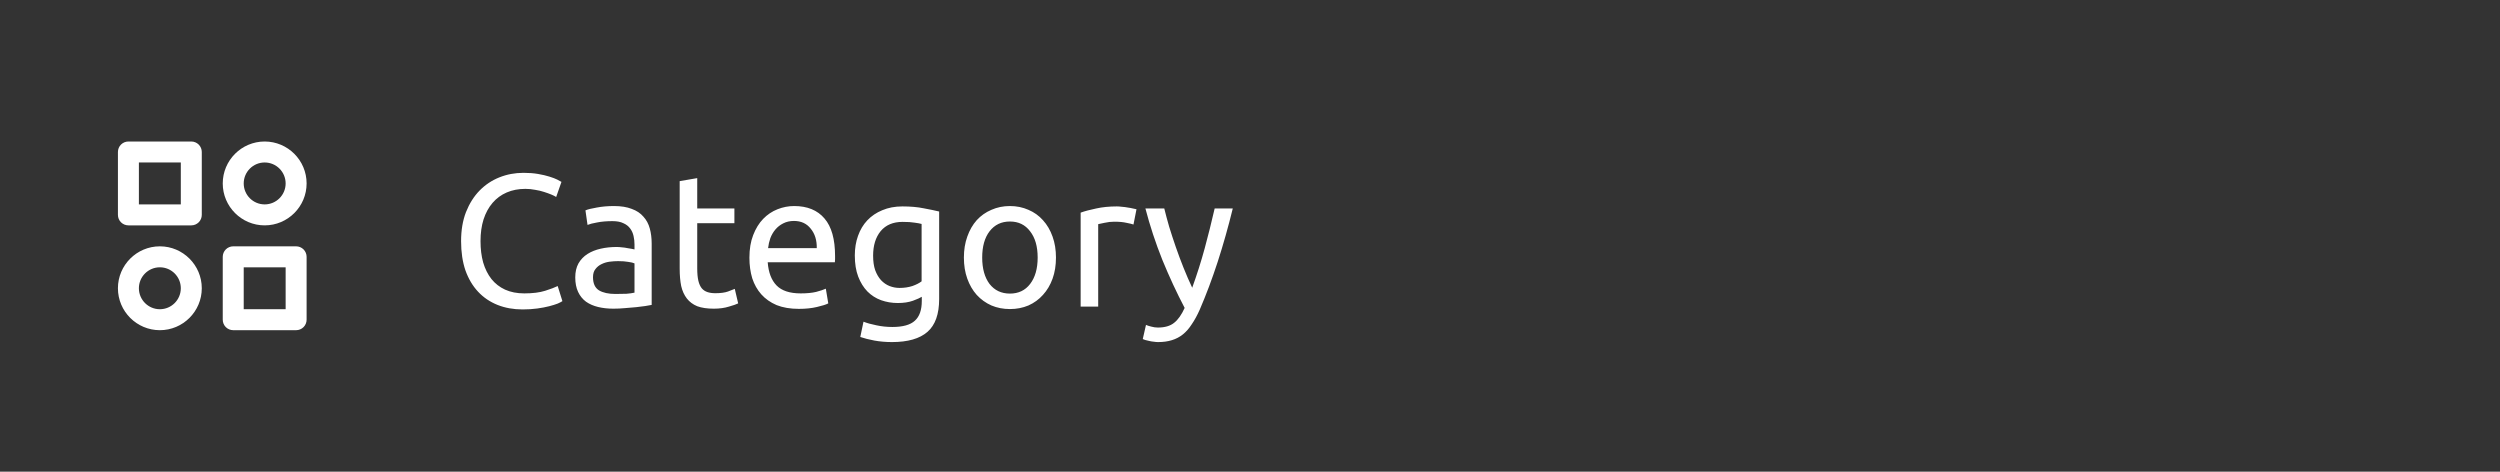 <svg width="212" height="40" viewBox="0 0 212 40" fill="none" xmlns="http://www.w3.org/2000/svg">
<rect x="0" y="0" width="212" height="40" fill="#333333" stroke="none"/>
<path d="M16.222 12H10.889C10.653 12 10.427 12.094 10.26 12.26C10.094 12.427 10 12.653 10 12.889V18.222C10 18.458 10.094 18.684 10.26 18.851C10.427 19.017 10.653 19.111 10.889 19.111H16.222C16.458 19.111 16.684 19.017 16.851 18.851C17.017 18.684 17.111 18.458 17.111 18.222V12.889C17.111 12.653 17.017 12.427 16.851 12.26C16.684 12.094 16.458 12 16.222 12ZM15.333 17.333H11.778V13.778H15.333V17.333ZM25.111 20.889H19.778C19.542 20.889 19.316 20.983 19.149 21.149C18.983 21.316 18.889 21.542 18.889 21.778V27.111C18.889 27.347 18.983 27.573 19.149 27.74C19.316 27.906 19.542 28 19.778 28H25.111C25.347 28 25.573 27.906 25.74 27.74C25.906 27.573 26 27.347 26 27.111V21.778C26 21.542 25.906 21.316 25.74 21.149C25.573 20.983 25.347 20.889 25.111 20.889ZM24.222 26.222H20.667V22.667H24.222V26.222ZM22.444 12C20.484 12 18.889 13.595 18.889 15.556C18.889 17.516 20.484 19.111 22.444 19.111C24.405 19.111 26 17.516 26 15.556C26 13.595 24.405 12 22.444 12ZM22.444 17.333C21.464 17.333 20.667 16.536 20.667 15.556C20.667 14.575 21.464 13.778 22.444 13.778C23.425 13.778 24.222 14.575 24.222 15.556C24.222 16.536 23.425 17.333 22.444 17.333ZM13.556 20.889C11.595 20.889 10 22.484 10 24.444C10 26.405 11.595 28 13.556 28C15.516 28 17.111 26.405 17.111 24.444C17.111 22.484 15.516 20.889 13.556 20.889ZM13.556 26.222C12.575 26.222 11.778 25.425 11.778 24.444C11.778 23.464 12.575 22.667 13.556 22.667C14.536 22.667 15.333 23.464 15.333 24.444C15.333 25.425 14.536 26.222 13.556 26.222Z" fill="white"/>
<path d="M44.316 26.24C43.537 26.24 42.828 26.112 42.188 25.856C41.548 25.6 40.998 25.227 40.54 24.736C40.081 24.245 39.724 23.643 39.468 22.928C39.222 22.203 39.1 21.376 39.1 20.448C39.1 19.52 39.239 18.699 39.516 17.984C39.804 17.259 40.188 16.651 40.668 16.16C41.148 15.669 41.708 15.296 42.348 15.04C42.988 14.784 43.67 14.656 44.396 14.656C44.855 14.656 45.265 14.688 45.628 14.752C46.001 14.816 46.321 14.891 46.588 14.976C46.865 15.061 47.089 15.147 47.26 15.232C47.431 15.317 47.548 15.381 47.612 15.424L47.164 16.704C47.068 16.64 46.929 16.571 46.748 16.496C46.566 16.421 46.358 16.347 46.124 16.272C45.9 16.197 45.649 16.139 45.372 16.096C45.105 16.043 44.833 16.016 44.556 16.016C43.969 16.016 43.441 16.117 42.972 16.32C42.502 16.523 42.102 16.816 41.772 17.2C41.441 17.584 41.185 18.053 41.004 18.608C40.833 19.152 40.748 19.765 40.748 20.448C40.748 21.109 40.822 21.712 40.972 22.256C41.132 22.8 41.367 23.269 41.676 23.664C41.985 24.048 42.369 24.347 42.828 24.56C43.297 24.773 43.841 24.88 44.46 24.88C45.175 24.88 45.767 24.805 46.236 24.656C46.705 24.507 47.057 24.373 47.292 24.256L47.692 25.536C47.617 25.589 47.484 25.659 47.292 25.744C47.1 25.819 46.86 25.893 46.572 25.968C46.284 26.043 45.948 26.107 45.564 26.16C45.18 26.213 44.764 26.24 44.316 26.24ZM52.19 24.928C52.542 24.928 52.851 24.923 53.118 24.912C53.395 24.891 53.624 24.859 53.806 24.816V22.336C53.699 22.283 53.523 22.24 53.278 22.208C53.043 22.165 52.755 22.144 52.414 22.144C52.19 22.144 51.95 22.16 51.694 22.192C51.448 22.224 51.219 22.293 51.006 22.4C50.803 22.496 50.632 22.635 50.494 22.816C50.355 22.987 50.286 23.216 50.286 23.504C50.286 24.037 50.456 24.411 50.798 24.624C51.139 24.827 51.603 24.928 52.19 24.928ZM52.062 17.472C52.659 17.472 53.16 17.552 53.566 17.712C53.982 17.861 54.312 18.08 54.558 18.368C54.814 18.645 54.995 18.981 55.102 19.376C55.208 19.76 55.262 20.187 55.262 20.656V25.856C55.134 25.877 54.952 25.909 54.718 25.952C54.494 25.984 54.238 26.016 53.95 26.048C53.662 26.08 53.347 26.107 53.006 26.128C52.675 26.16 52.344 26.176 52.014 26.176C51.544 26.176 51.112 26.128 50.718 26.032C50.323 25.936 49.982 25.787 49.694 25.584C49.406 25.371 49.182 25.093 49.022 24.752C48.862 24.411 48.782 24 48.782 23.52C48.782 23.061 48.872 22.667 49.054 22.336C49.246 22.005 49.502 21.739 49.822 21.536C50.142 21.333 50.515 21.184 50.942 21.088C51.368 20.992 51.816 20.944 52.286 20.944C52.435 20.944 52.59 20.955 52.75 20.976C52.91 20.987 53.059 21.008 53.198 21.04C53.347 21.061 53.475 21.083 53.582 21.104C53.688 21.125 53.763 21.141 53.806 21.152V20.736C53.806 20.491 53.779 20.251 53.726 20.016C53.672 19.771 53.576 19.557 53.438 19.376C53.299 19.184 53.107 19.035 52.862 18.928C52.627 18.811 52.318 18.752 51.934 18.752C51.443 18.752 51.011 18.789 50.638 18.864C50.275 18.928 50.003 18.997 49.822 19.072L49.646 17.84C49.838 17.755 50.158 17.675 50.606 17.6C51.054 17.515 51.539 17.472 52.062 17.472ZM59.125 17.68H62.277V18.928H59.125V22.768C59.125 23.184 59.157 23.531 59.221 23.808C59.285 24.075 59.381 24.288 59.509 24.448C59.637 24.597 59.797 24.704 59.989 24.768C60.181 24.832 60.405 24.864 60.661 24.864C61.109 24.864 61.467 24.816 61.733 24.72C62.011 24.613 62.203 24.539 62.309 24.496L62.597 25.728C62.448 25.803 62.187 25.893 61.813 26C61.44 26.117 61.013 26.176 60.533 26.176C59.968 26.176 59.498 26.107 59.125 25.968C58.763 25.819 58.469 25.6 58.245 25.312C58.021 25.024 57.861 24.672 57.765 24.256C57.68 23.829 57.637 23.339 57.637 22.784V15.36L59.125 15.104V17.68ZM63.55 21.856C63.55 21.12 63.657 20.48 63.87 19.936C64.084 19.381 64.366 18.923 64.718 18.56C65.07 18.197 65.476 17.925 65.934 17.744C66.393 17.563 66.862 17.472 67.342 17.472C68.462 17.472 69.321 17.824 69.918 18.528C70.516 19.221 70.814 20.283 70.814 21.712C70.814 21.776 70.814 21.861 70.814 21.968C70.814 22.064 70.809 22.155 70.798 22.24H65.102C65.166 23.104 65.417 23.76 65.854 24.208C66.292 24.656 66.974 24.88 67.902 24.88C68.425 24.88 68.862 24.837 69.214 24.752C69.577 24.656 69.849 24.565 70.03 24.48L70.238 25.728C70.057 25.824 69.737 25.925 69.278 26.032C68.83 26.139 68.318 26.192 67.742 26.192C67.017 26.192 66.388 26.085 65.854 25.872C65.332 25.648 64.9 25.344 64.558 24.96C64.217 24.576 63.961 24.123 63.79 23.6C63.63 23.067 63.55 22.485 63.55 21.856ZM69.262 21.04C69.273 20.368 69.102 19.819 68.75 19.392C68.409 18.955 67.934 18.736 67.326 18.736C66.985 18.736 66.681 18.805 66.414 18.944C66.158 19.072 65.94 19.243 65.758 19.456C65.577 19.669 65.433 19.915 65.326 20.192C65.23 20.469 65.166 20.752 65.134 21.04H69.262ZM78.168 25.168C78.04 25.253 77.789 25.365 77.416 25.504C77.053 25.632 76.626 25.696 76.136 25.696C75.635 25.696 75.16 25.616 74.712 25.456C74.275 25.296 73.891 25.051 73.56 24.72C73.229 24.379 72.968 23.957 72.776 23.456C72.584 22.955 72.488 22.357 72.488 21.664C72.488 21.056 72.579 20.501 72.76 20C72.941 19.488 73.203 19.051 73.544 18.688C73.896 18.315 74.323 18.027 74.824 17.824C75.325 17.611 75.891 17.504 76.52 17.504C77.213 17.504 77.816 17.557 78.328 17.664C78.85 17.76 79.288 17.851 79.64 17.936V25.36C79.64 26.64 79.309 27.568 78.648 28.144C77.987 28.72 76.984 29.008 75.64 29.008C75.117 29.008 74.621 28.965 74.152 28.88C73.693 28.795 73.293 28.693 72.952 28.576L73.224 27.28C73.522 27.397 73.885 27.499 74.312 27.584C74.749 27.68 75.203 27.728 75.672 27.728C76.557 27.728 77.192 27.552 77.576 27.2C77.971 26.848 78.168 26.288 78.168 25.52V25.168ZM78.152 18.992C78.002 18.949 77.8 18.912 77.544 18.88C77.299 18.837 76.963 18.816 76.536 18.816C75.736 18.816 75.117 19.077 74.68 19.6C74.253 20.123 74.04 20.816 74.04 21.68C74.04 22.16 74.099 22.571 74.216 22.912C74.344 23.253 74.509 23.536 74.712 23.76C74.925 23.984 75.165 24.149 75.432 24.256C75.709 24.363 75.992 24.416 76.28 24.416C76.674 24.416 77.037 24.363 77.368 24.256C77.698 24.139 77.96 24.005 78.152 23.856V18.992ZM89.546 21.84C89.546 22.501 89.45 23.099 89.258 23.632C89.066 24.165 88.794 24.624 88.442 25.008C88.1 25.392 87.69 25.691 87.21 25.904C86.73 26.107 86.207 26.208 85.642 26.208C85.076 26.208 84.554 26.107 84.074 25.904C83.594 25.691 83.178 25.392 82.826 25.008C82.484 24.624 82.218 24.165 82.026 23.632C81.834 23.099 81.738 22.501 81.738 21.84C81.738 21.189 81.834 20.597 82.026 20.064C82.218 19.52 82.484 19.056 82.826 18.672C83.178 18.288 83.594 17.995 84.074 17.792C84.554 17.579 85.076 17.472 85.642 17.472C86.207 17.472 86.73 17.579 87.21 17.792C87.69 17.995 88.1 18.288 88.442 18.672C88.794 19.056 89.066 19.52 89.258 20.064C89.45 20.597 89.546 21.189 89.546 21.84ZM87.994 21.84C87.994 20.901 87.781 20.16 87.354 19.616C86.938 19.061 86.367 18.784 85.642 18.784C84.916 18.784 84.341 19.061 83.914 19.616C83.498 20.16 83.29 20.901 83.29 21.84C83.29 22.779 83.498 23.525 83.914 24.08C84.341 24.624 84.916 24.896 85.642 24.896C86.367 24.896 86.938 24.624 87.354 24.08C87.781 23.525 87.994 22.779 87.994 21.84ZM94.711 17.504C94.839 17.504 94.983 17.515 95.143 17.536C95.314 17.547 95.479 17.568 95.639 17.6C95.799 17.621 95.943 17.648 96.071 17.68C96.21 17.701 96.311 17.723 96.375 17.744L96.119 19.04C96.002 18.997 95.805 18.949 95.527 18.896C95.261 18.832 94.914 18.8 94.487 18.8C94.21 18.8 93.933 18.832 93.655 18.896C93.389 18.949 93.213 18.987 93.127 19.008V26H91.639V18.032C91.991 17.904 92.429 17.787 92.951 17.68C93.474 17.563 94.061 17.504 94.711 17.504ZM97.179 27.552C97.296 27.605 97.446 27.653 97.627 27.696C97.819 27.749 98.006 27.776 98.187 27.776C98.774 27.776 99.232 27.643 99.563 27.376C99.894 27.12 100.192 26.699 100.459 26.112C99.787 24.832 99.158 23.477 98.571 22.048C97.995 20.608 97.515 19.152 97.131 17.68H98.731C98.848 18.16 98.987 18.677 99.147 19.232C99.318 19.787 99.504 20.357 99.707 20.944C99.91 21.531 100.128 22.117 100.363 22.704C100.598 23.291 100.843 23.856 101.099 24.4C101.504 23.28 101.856 22.171 102.155 21.072C102.454 19.973 102.736 18.843 103.003 17.68H104.539C104.155 19.248 103.728 20.757 103.259 22.208C102.79 23.648 102.283 24.997 101.739 26.256C101.526 26.736 101.302 27.147 101.067 27.488C100.843 27.84 100.592 28.128 100.315 28.352C100.038 28.576 99.723 28.741 99.371 28.848C99.03 28.955 98.64 29.008 98.203 29.008C98.086 29.008 97.963 28.997 97.835 28.976C97.707 28.965 97.579 28.944 97.451 28.912C97.334 28.891 97.222 28.864 97.115 28.832C97.019 28.8 96.95 28.773 96.907 28.752L97.179 27.552Z" fill="white"/>
</svg>
